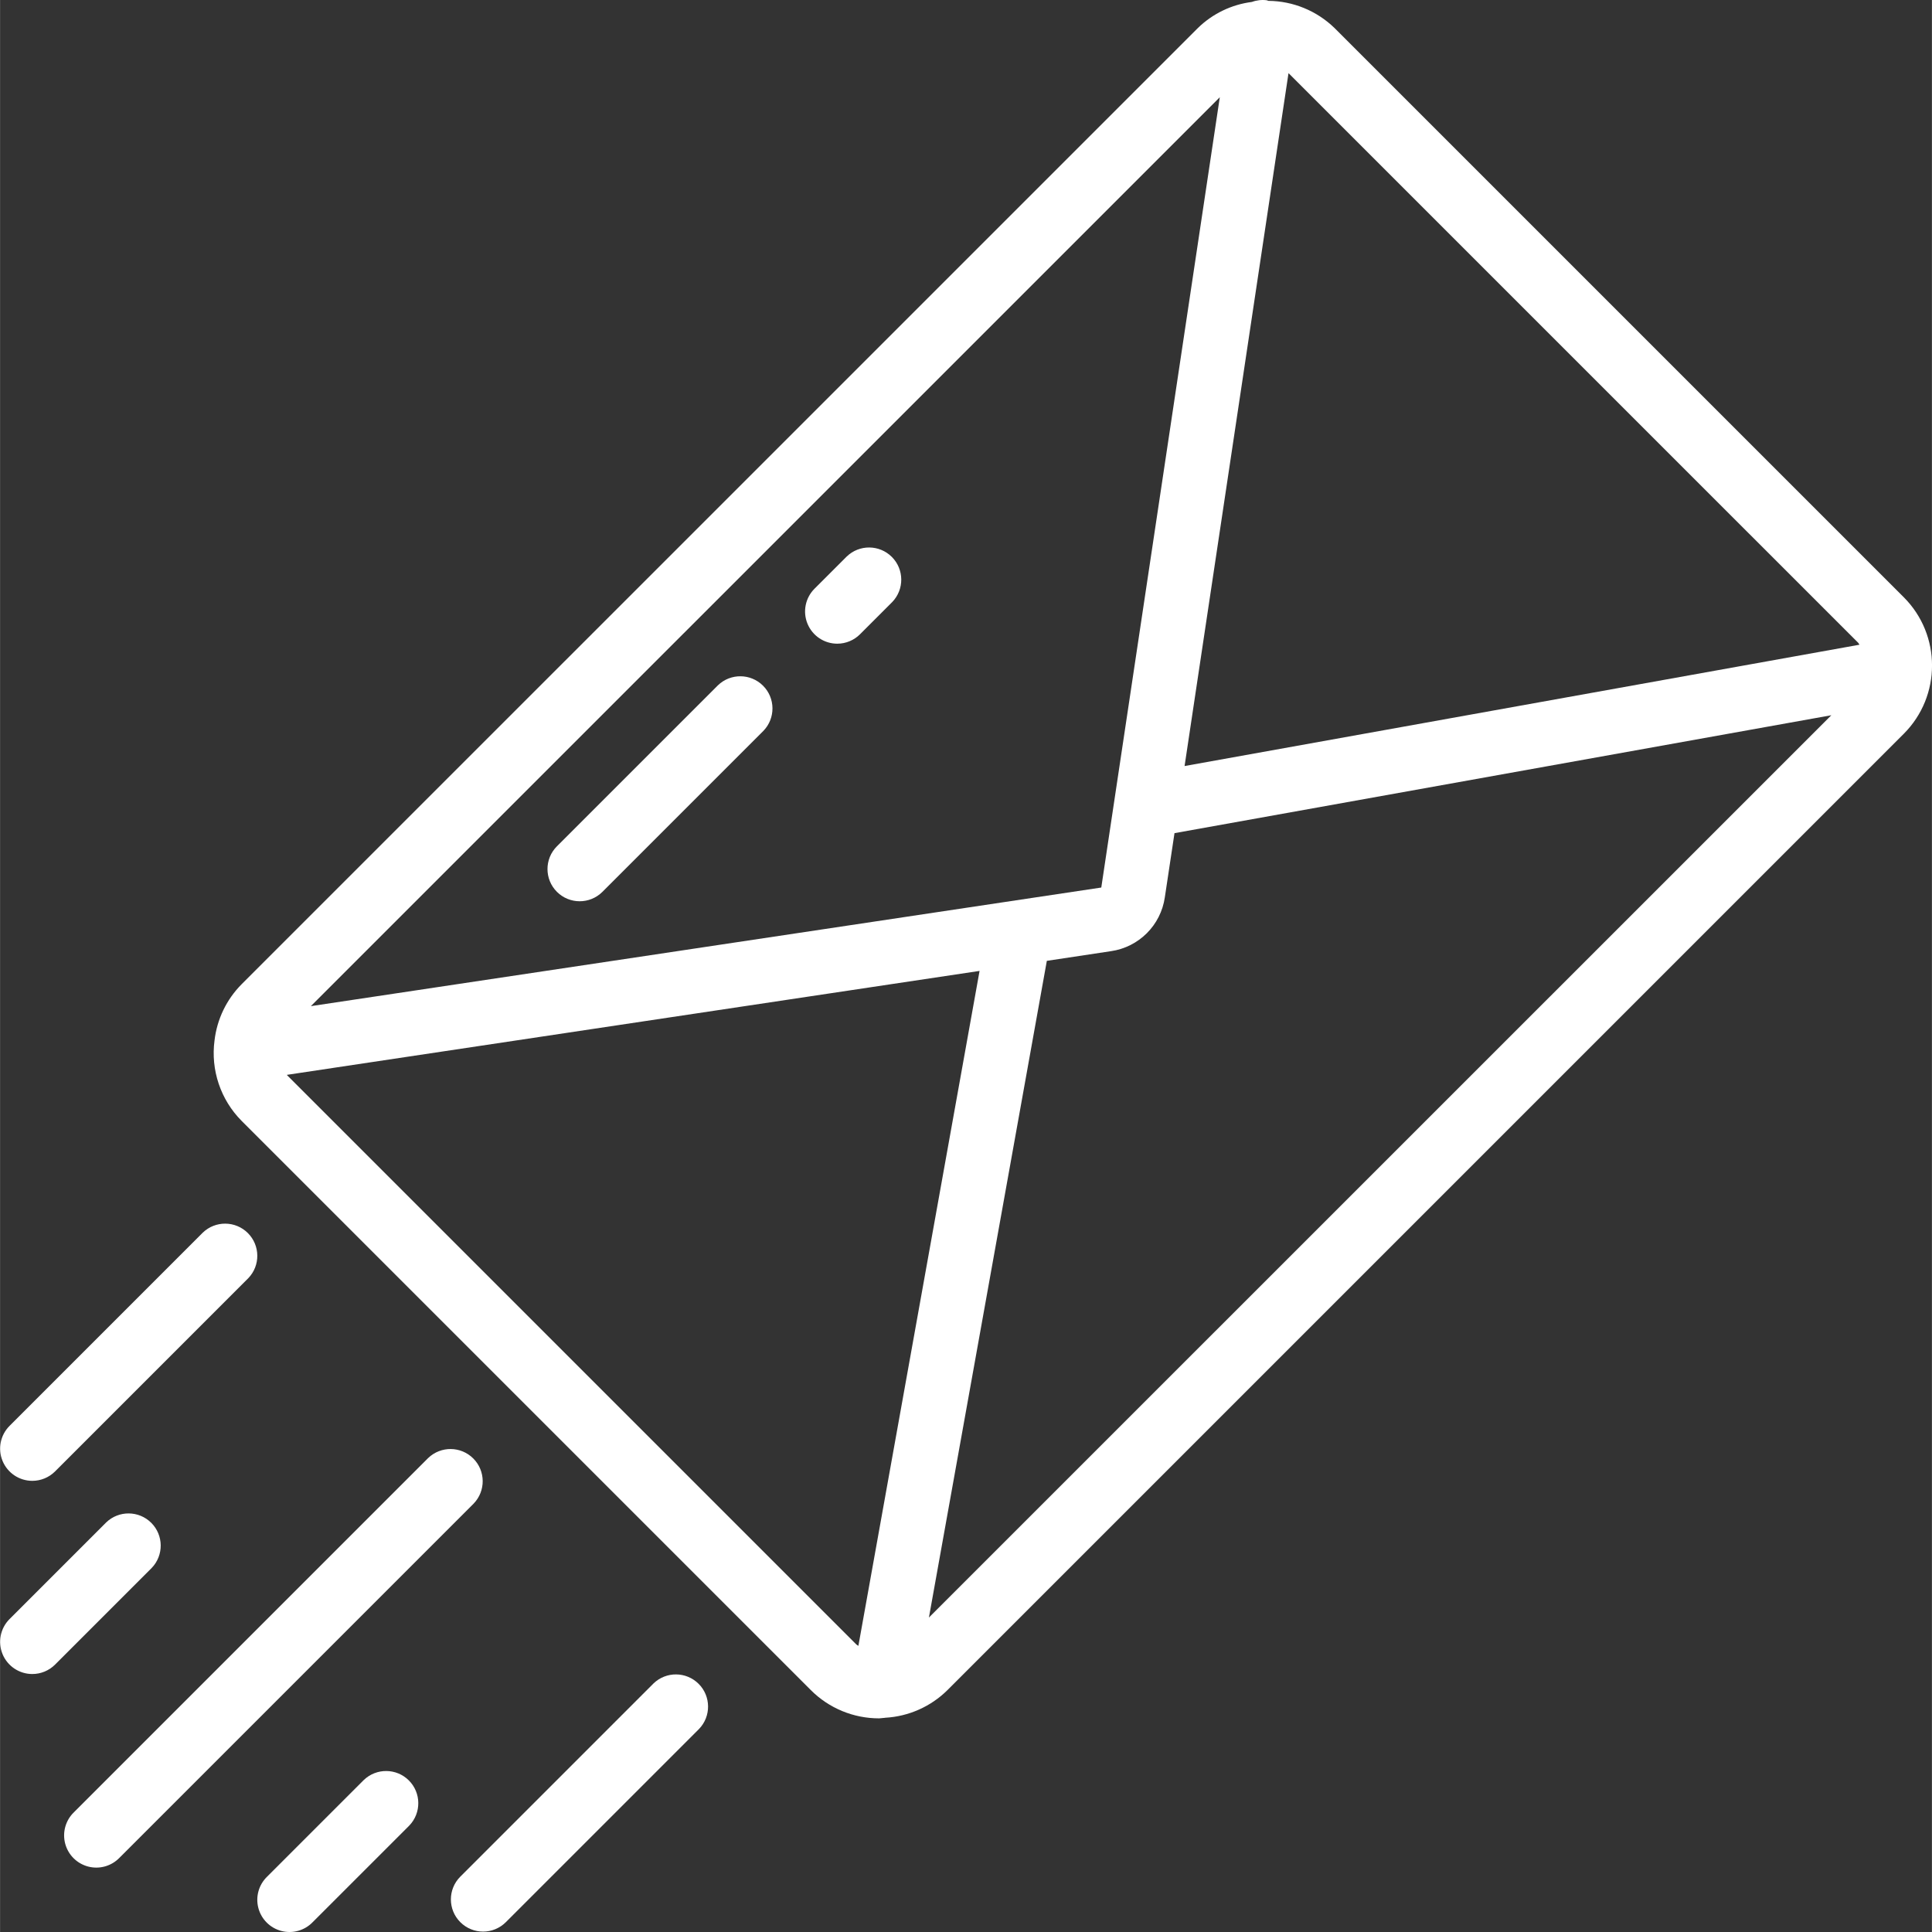 <?xml version="1.0"?>
<svg xmlns="http://www.w3.org/2000/svg" height="512px" viewBox="0 0 512 512.032" width="512px"><rect x="0" y="0" width="512" height="512.032" fill="#333333" stroke="none"/><g><path d="m353.672 7.43c-4.695-4.562-10.965-7.145-17.512-7.203-.145 0-.266-.129-.418-.152-1.344-.18-2.707-.027-3.977.441-5.395.688-10.418 3.113-14.312 6.914l-253.438 253.422c-3.992 4.023-6.52 9.27-7.176 14.898-1.039 7.832 1.609 15.703 7.176 21.309l150.867 150.867c4.797 4.805 11.312 7.496 18.102 7.484.383 0 .758-.094 1.133-.109h.145c.113 0 .215-.051.324-.051 6.215-.344 12.086-2.953 16.504-7.332l253.441-253.438c9.992-10 9.992-26.203 0-36.199zm138.777 162.918c.152.152.211.367.348.52l-178.867 32.152 27.539-183.609s.094.051.125.086zm-169.184-144.582-31.41 209.453-209.484 31.434zm-247.16 259.227s-.051-.094-.086-.129l183.578-27.547-32.117 178.879c-.164-.145-.367-.199-.531-.359zm170.07 143.691 31.25-174.035 16.98-2.562c7.406-1.062 13.227-6.879 14.293-14.285l2.559-16.996 174.082-31.25zm0 0" data-original="#000000" class="active-path" data-old_color="#000000" fill="#FFFFFF"/><path d="m113.449 386.426-93.867 93.867c-2.219 2.145-3.109 5.316-2.328 8.301s3.113 5.312 6.094 6.094c2.984.781 6.156-.109 8.301-2.328l93.867-93.867c3.234-3.348 3.188-8.668-.105-11.961-3.293-3.293-8.613-3.336-11.961-.105zm0 0" data-original="#000000" class="active-path" data-old_color="#000000" fill="#FFFFFF"/><path d="m8.547 392.461c2.266 0 4.434-.898 6.035-2.5l51.199-51.199c3.234-3.348 3.188-8.672-.105-11.965-3.289-3.289-8.613-3.336-11.961-.102l-51.199 51.199c-2.441 2.441-3.172 6.109-1.852 9.297 1.324 3.191 4.434 5.27 7.883 5.27zm0 0" data-original="#000000" class="active-path" data-old_color="#000000" fill="#FFFFFF"/><path d="m121.98 509.426c3.332 3.332 8.734 3.332 12.066 0l51.199-51.199c3.234-3.348 3.188-8.672-.102-11.961-3.293-3.293-8.613-3.34-11.965-.105l-51.199 51.199c-3.332 3.332-3.332 8.734 0 12.066zm0 0" data-original="#000000" class="active-path" data-old_color="#000000" fill="#FFFFFF"/><path d="m8.547 443.66c2.266 0 4.434-.898 6.035-2.5l25.598-25.602c3.234-3.348 3.188-8.668-.102-11.961-3.293-3.289-8.613-3.336-11.965-.102l-25.598 25.598c-2.441 2.441-3.172 6.109-1.852 9.301 1.324 3.188 4.434 5.266 7.883 5.266zm0 0" data-original="#000000" class="active-path" data-old_color="#000000" fill="#FFFFFF"/><path d="m96.383 471.762-25.602 25.598c-2.219 2.145-3.109 5.316-2.328 8.301s3.113 5.312 6.098 6.094c2.98.781 6.156-.109 8.297-2.328l25.602-25.598c3.23-3.348 3.188-8.672-.105-11.965-3.293-3.289-8.613-3.336-11.961-.102zm0 0" data-original="#000000" class="active-path" data-old_color="#000000" fill="#FFFFFF"/><path d="m147.582 236.359c3.332 3.332 8.734 3.332 12.066 0l42.664-42.664c3.234-3.352 3.191-8.672-.102-11.965-3.293-3.289-8.613-3.336-11.961-.102l-42.668 42.664c-3.332 3.332-3.332 8.734 0 12.066zm0 0" data-original="#000000" class="active-path" data-old_color="#000000" fill="#FFFFFF"/><path d="m221.883 170.594c2.262 0 4.434-.898 6.031-2.5l8.535-8.535c3.23-3.348 3.188-8.668-.105-11.961-3.293-3.289-8.613-3.336-11.961-.102l-8.535 8.531c-2.438 2.441-3.168 6.109-1.848 9.297 1.32 3.191 4.43 5.27 7.883 5.27zm0 0" data-original="#000000" class="active-path" data-old_color="#000000" fill="#FFFFFF"/></g> </svg>
